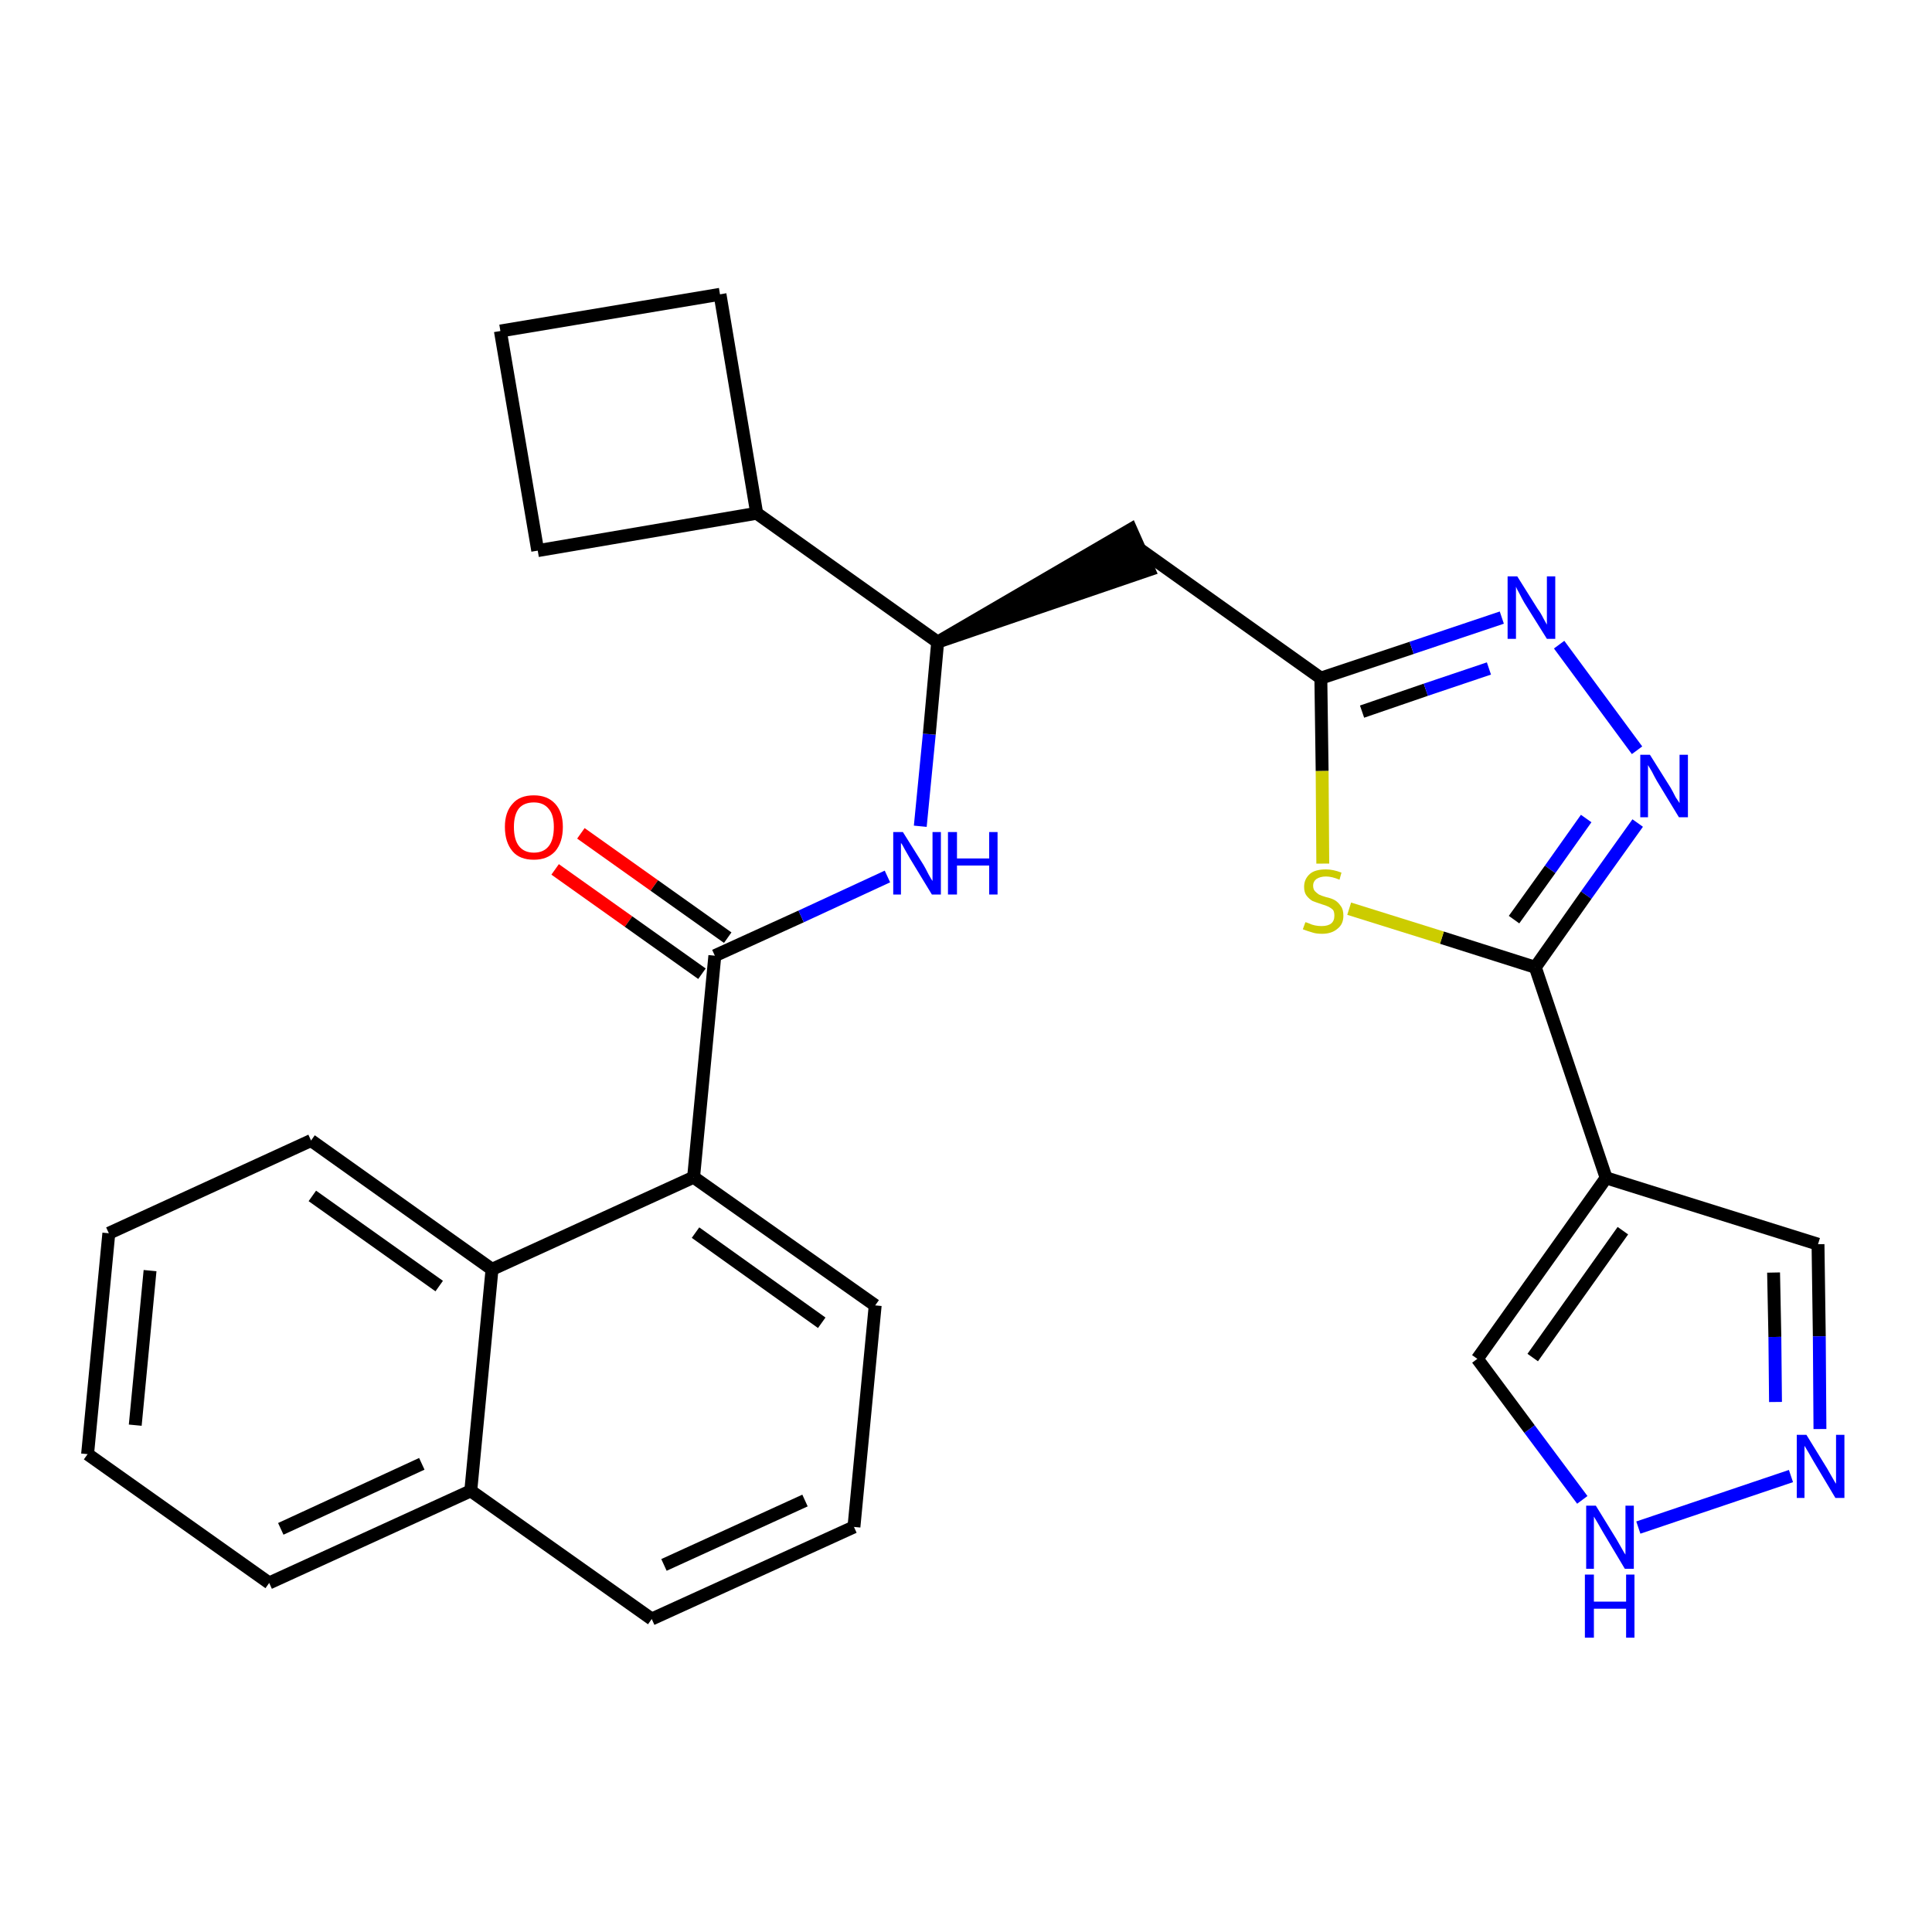 <?xml version='1.0' encoding='iso-8859-1'?>
<svg version='1.1' baseProfile='full'
              xmlns='http://www.w3.org/2000/svg'
                      xmlns:rdkit='http://www.rdkit.org/xml'
                      xmlns:xlink='http://www.w3.org/1999/xlink'
                  xml:space='preserve'
width='300px' height='300px' viewBox='0 0 300 300'>
<!-- END OF HEADER -->
<path class='bond-0 atom-0 atom-1' d='M 86.2,135.0 L 97.6,143.1' style='fill:none;fill-rule:evenodd;stroke:#FF0000;stroke-width:2.0px;stroke-linecap:butt;stroke-linejoin:miter;stroke-opacity:1' />
<path class='bond-0 atom-0 atom-1' d='M 97.6,143.1 L 109.0,151.2' style='fill:none;fill-rule:evenodd;stroke:#000000;stroke-width:2.0px;stroke-linecap:butt;stroke-linejoin:miter;stroke-opacity:1' />
<path class='bond-0 atom-0 atom-1' d='M 90.2,129.4 L 101.6,137.5' style='fill:none;fill-rule:evenodd;stroke:#FF0000;stroke-width:2.0px;stroke-linecap:butt;stroke-linejoin:miter;stroke-opacity:1' />
<path class='bond-0 atom-0 atom-1' d='M 101.6,137.5 L 113.0,145.6' style='fill:none;fill-rule:evenodd;stroke:#000000;stroke-width:2.0px;stroke-linecap:butt;stroke-linejoin:miter;stroke-opacity:1' />
<path class='bond-1 atom-1 atom-2' d='M 111.0,148.4 L 124.4,142.3' style='fill:none;fill-rule:evenodd;stroke:#000000;stroke-width:2.0px;stroke-linecap:butt;stroke-linejoin:miter;stroke-opacity:1' />
<path class='bond-1 atom-1 atom-2' d='M 124.4,142.3 L 137.8,136.1' style='fill:none;fill-rule:evenodd;stroke:#0000FF;stroke-width:2.0px;stroke-linecap:butt;stroke-linejoin:miter;stroke-opacity:1' />
<path class='bond-18 atom-1 atom-19' d='M 111.0,148.4 L 107.7,182.8' style='fill:none;fill-rule:evenodd;stroke:#000000;stroke-width:2.0px;stroke-linecap:butt;stroke-linejoin:miter;stroke-opacity:1' />
<path class='bond-2 atom-2 atom-3' d='M 142.9,128.3 L 144.3,114.0' style='fill:none;fill-rule:evenodd;stroke:#0000FF;stroke-width:2.0px;stroke-linecap:butt;stroke-linejoin:miter;stroke-opacity:1' />
<path class='bond-2 atom-2 atom-3' d='M 144.3,114.0 L 145.6,99.7' style='fill:none;fill-rule:evenodd;stroke:#000000;stroke-width:2.0px;stroke-linecap:butt;stroke-linejoin:miter;stroke-opacity:1' />
<path class='bond-3 atom-3 atom-4' d='M 145.6,99.7 L 178.4,88.5 L 175.6,82.2 Z' style='fill:#000000;fill-rule:evenodd;fill-opacity:1;stroke:#000000;stroke-width:2.0px;stroke-linecap:butt;stroke-linejoin:miter;stroke-opacity:1;' />
<path class='bond-14 atom-3 atom-15' d='M 145.6,99.7 L 117.5,79.7' style='fill:none;fill-rule:evenodd;stroke:#000000;stroke-width:2.0px;stroke-linecap:butt;stroke-linejoin:miter;stroke-opacity:1' />
<path class='bond-4 atom-4 atom-5' d='M 177.0,85.3 L 205.1,105.3' style='fill:none;fill-rule:evenodd;stroke:#000000;stroke-width:2.0px;stroke-linecap:butt;stroke-linejoin:miter;stroke-opacity:1' />
<path class='bond-5 atom-5 atom-6' d='M 205.1,105.3 L 219.2,100.6' style='fill:none;fill-rule:evenodd;stroke:#000000;stroke-width:2.0px;stroke-linecap:butt;stroke-linejoin:miter;stroke-opacity:1' />
<path class='bond-5 atom-5 atom-6' d='M 219.2,100.6 L 233.2,95.9' style='fill:none;fill-rule:evenodd;stroke:#0000FF;stroke-width:2.0px;stroke-linecap:butt;stroke-linejoin:miter;stroke-opacity:1' />
<path class='bond-5 atom-5 atom-6' d='M 211.5,110.5 L 221.4,107.1' style='fill:none;fill-rule:evenodd;stroke:#000000;stroke-width:2.0px;stroke-linecap:butt;stroke-linejoin:miter;stroke-opacity:1' />
<path class='bond-5 atom-5 atom-6' d='M 221.4,107.1 L 231.2,103.8' style='fill:none;fill-rule:evenodd;stroke:#0000FF;stroke-width:2.0px;stroke-linecap:butt;stroke-linejoin:miter;stroke-opacity:1' />
<path class='bond-28 atom-14 atom-5' d='M 205.4,134.1 L 205.3,119.7' style='fill:none;fill-rule:evenodd;stroke:#CCCC00;stroke-width:2.0px;stroke-linecap:butt;stroke-linejoin:miter;stroke-opacity:1' />
<path class='bond-28 atom-14 atom-5' d='M 205.3,119.7 L 205.1,105.3' style='fill:none;fill-rule:evenodd;stroke:#000000;stroke-width:2.0px;stroke-linecap:butt;stroke-linejoin:miter;stroke-opacity:1' />
<path class='bond-6 atom-6 atom-7' d='M 242.1,100.1 L 254.2,116.5' style='fill:none;fill-rule:evenodd;stroke:#0000FF;stroke-width:2.0px;stroke-linecap:butt;stroke-linejoin:miter;stroke-opacity:1' />
<path class='bond-7 atom-7 atom-8' d='M 254.3,127.8 L 246.3,139.0' style='fill:none;fill-rule:evenodd;stroke:#0000FF;stroke-width:2.0px;stroke-linecap:butt;stroke-linejoin:miter;stroke-opacity:1' />
<path class='bond-7 atom-7 atom-8' d='M 246.3,139.0 L 238.4,150.2' style='fill:none;fill-rule:evenodd;stroke:#000000;stroke-width:2.0px;stroke-linecap:butt;stroke-linejoin:miter;stroke-opacity:1' />
<path class='bond-7 atom-7 atom-8' d='M 246.3,127.1 L 240.7,135.0' style='fill:none;fill-rule:evenodd;stroke:#0000FF;stroke-width:2.0px;stroke-linecap:butt;stroke-linejoin:miter;stroke-opacity:1' />
<path class='bond-7 atom-7 atom-8' d='M 240.7,135.0 L 235.1,142.8' style='fill:none;fill-rule:evenodd;stroke:#000000;stroke-width:2.0px;stroke-linecap:butt;stroke-linejoin:miter;stroke-opacity:1' />
<path class='bond-8 atom-8 atom-9' d='M 238.4,150.2 L 249.4,182.9' style='fill:none;fill-rule:evenodd;stroke:#000000;stroke-width:2.0px;stroke-linecap:butt;stroke-linejoin:miter;stroke-opacity:1' />
<path class='bond-13 atom-8 atom-14' d='M 238.4,150.2 L 223.9,145.6' style='fill:none;fill-rule:evenodd;stroke:#000000;stroke-width:2.0px;stroke-linecap:butt;stroke-linejoin:miter;stroke-opacity:1' />
<path class='bond-13 atom-8 atom-14' d='M 223.9,145.6 L 209.5,141.1' style='fill:none;fill-rule:evenodd;stroke:#CCCC00;stroke-width:2.0px;stroke-linecap:butt;stroke-linejoin:miter;stroke-opacity:1' />
<path class='bond-9 atom-9 atom-10' d='M 249.4,182.9 L 282.3,193.2' style='fill:none;fill-rule:evenodd;stroke:#000000;stroke-width:2.0px;stroke-linecap:butt;stroke-linejoin:miter;stroke-opacity:1' />
<path class='bond-31 atom-13 atom-9' d='M 229.4,211.0 L 249.4,182.9' style='fill:none;fill-rule:evenodd;stroke:#000000;stroke-width:2.0px;stroke-linecap:butt;stroke-linejoin:miter;stroke-opacity:1' />
<path class='bond-31 atom-13 atom-9' d='M 238.0,210.8 L 252.0,191.1' style='fill:none;fill-rule:evenodd;stroke:#000000;stroke-width:2.0px;stroke-linecap:butt;stroke-linejoin:miter;stroke-opacity:1' />
<path class='bond-10 atom-10 atom-11' d='M 282.3,193.2 L 282.5,207.5' style='fill:none;fill-rule:evenodd;stroke:#000000;stroke-width:2.0px;stroke-linecap:butt;stroke-linejoin:miter;stroke-opacity:1' />
<path class='bond-10 atom-10 atom-11' d='M 282.5,207.5 L 282.6,221.9' style='fill:none;fill-rule:evenodd;stroke:#0000FF;stroke-width:2.0px;stroke-linecap:butt;stroke-linejoin:miter;stroke-opacity:1' />
<path class='bond-10 atom-10 atom-11' d='M 275.4,197.6 L 275.6,207.6' style='fill:none;fill-rule:evenodd;stroke:#000000;stroke-width:2.0px;stroke-linecap:butt;stroke-linejoin:miter;stroke-opacity:1' />
<path class='bond-10 atom-10 atom-11' d='M 275.6,207.6 L 275.7,217.7' style='fill:none;fill-rule:evenodd;stroke:#0000FF;stroke-width:2.0px;stroke-linecap:butt;stroke-linejoin:miter;stroke-opacity:1' />
<path class='bond-11 atom-11 atom-12' d='M 278.1,229.2 L 254.4,237.2' style='fill:none;fill-rule:evenodd;stroke:#0000FF;stroke-width:2.0px;stroke-linecap:butt;stroke-linejoin:miter;stroke-opacity:1' />
<path class='bond-12 atom-12 atom-13' d='M 245.7,232.9 L 237.5,221.9' style='fill:none;fill-rule:evenodd;stroke:#0000FF;stroke-width:2.0px;stroke-linecap:butt;stroke-linejoin:miter;stroke-opacity:1' />
<path class='bond-12 atom-12 atom-13' d='M 237.5,221.9 L 229.4,211.0' style='fill:none;fill-rule:evenodd;stroke:#000000;stroke-width:2.0px;stroke-linecap:butt;stroke-linejoin:miter;stroke-opacity:1' />
<path class='bond-15 atom-15 atom-16' d='M 117.5,79.7 L 111.8,45.7' style='fill:none;fill-rule:evenodd;stroke:#000000;stroke-width:2.0px;stroke-linecap:butt;stroke-linejoin:miter;stroke-opacity:1' />
<path class='bond-29 atom-18 atom-15' d='M 83.5,85.5 L 117.5,79.7' style='fill:none;fill-rule:evenodd;stroke:#000000;stroke-width:2.0px;stroke-linecap:butt;stroke-linejoin:miter;stroke-opacity:1' />
<path class='bond-16 atom-16 atom-17' d='M 111.8,45.7 L 77.7,51.4' style='fill:none;fill-rule:evenodd;stroke:#000000;stroke-width:2.0px;stroke-linecap:butt;stroke-linejoin:miter;stroke-opacity:1' />
<path class='bond-17 atom-17 atom-18' d='M 77.7,51.4 L 83.5,85.5' style='fill:none;fill-rule:evenodd;stroke:#000000;stroke-width:2.0px;stroke-linecap:butt;stroke-linejoin:miter;stroke-opacity:1' />
<path class='bond-19 atom-19 atom-20' d='M 107.7,182.8 L 135.9,202.7' style='fill:none;fill-rule:evenodd;stroke:#000000;stroke-width:2.0px;stroke-linecap:butt;stroke-linejoin:miter;stroke-opacity:1' />
<path class='bond-19 atom-19 atom-20' d='M 108.0,191.4 L 127.6,205.4' style='fill:none;fill-rule:evenodd;stroke:#000000;stroke-width:2.0px;stroke-linecap:butt;stroke-linejoin:miter;stroke-opacity:1' />
<path class='bond-30 atom-28 atom-19' d='M 76.4,197.1 L 107.7,182.8' style='fill:none;fill-rule:evenodd;stroke:#000000;stroke-width:2.0px;stroke-linecap:butt;stroke-linejoin:miter;stroke-opacity:1' />
<path class='bond-20 atom-20 atom-21' d='M 135.9,202.7 L 132.6,237.1' style='fill:none;fill-rule:evenodd;stroke:#000000;stroke-width:2.0px;stroke-linecap:butt;stroke-linejoin:miter;stroke-opacity:1' />
<path class='bond-21 atom-21 atom-22' d='M 132.6,237.1 L 101.2,251.4' style='fill:none;fill-rule:evenodd;stroke:#000000;stroke-width:2.0px;stroke-linecap:butt;stroke-linejoin:miter;stroke-opacity:1' />
<path class='bond-21 atom-21 atom-22' d='M 125.0,233.0 L 103.1,243.0' style='fill:none;fill-rule:evenodd;stroke:#000000;stroke-width:2.0px;stroke-linecap:butt;stroke-linejoin:miter;stroke-opacity:1' />
<path class='bond-22 atom-22 atom-23' d='M 101.2,251.4 L 73.1,231.5' style='fill:none;fill-rule:evenodd;stroke:#000000;stroke-width:2.0px;stroke-linecap:butt;stroke-linejoin:miter;stroke-opacity:1' />
<path class='bond-23 atom-23 atom-24' d='M 73.1,231.5 L 41.8,245.8' style='fill:none;fill-rule:evenodd;stroke:#000000;stroke-width:2.0px;stroke-linecap:butt;stroke-linejoin:miter;stroke-opacity:1' />
<path class='bond-23 atom-23 atom-24' d='M 65.5,227.3 L 43.6,237.4' style='fill:none;fill-rule:evenodd;stroke:#000000;stroke-width:2.0px;stroke-linecap:butt;stroke-linejoin:miter;stroke-opacity:1' />
<path class='bond-32 atom-28 atom-23' d='M 76.4,197.1 L 73.1,231.5' style='fill:none;fill-rule:evenodd;stroke:#000000;stroke-width:2.0px;stroke-linecap:butt;stroke-linejoin:miter;stroke-opacity:1' />
<path class='bond-24 atom-24 atom-25' d='M 41.8,245.8 L 13.6,225.8' style='fill:none;fill-rule:evenodd;stroke:#000000;stroke-width:2.0px;stroke-linecap:butt;stroke-linejoin:miter;stroke-opacity:1' />
<path class='bond-25 atom-25 atom-26' d='M 13.6,225.8 L 16.9,191.5' style='fill:none;fill-rule:evenodd;stroke:#000000;stroke-width:2.0px;stroke-linecap:butt;stroke-linejoin:miter;stroke-opacity:1' />
<path class='bond-25 atom-25 atom-26' d='M 21.0,221.3 L 23.3,197.3' style='fill:none;fill-rule:evenodd;stroke:#000000;stroke-width:2.0px;stroke-linecap:butt;stroke-linejoin:miter;stroke-opacity:1' />
<path class='bond-26 atom-26 atom-27' d='M 16.9,191.5 L 48.3,177.1' style='fill:none;fill-rule:evenodd;stroke:#000000;stroke-width:2.0px;stroke-linecap:butt;stroke-linejoin:miter;stroke-opacity:1' />
<path class='bond-27 atom-27 atom-28' d='M 48.3,177.1 L 76.4,197.1' style='fill:none;fill-rule:evenodd;stroke:#000000;stroke-width:2.0px;stroke-linecap:butt;stroke-linejoin:miter;stroke-opacity:1' />
<path class='bond-27 atom-27 atom-28' d='M 48.5,185.7 L 68.2,199.7' style='fill:none;fill-rule:evenodd;stroke:#000000;stroke-width:2.0px;stroke-linecap:butt;stroke-linejoin:miter;stroke-opacity:1' />
<path  class='atom-0' d='M 78.4 128.4
Q 78.4 126.1, 79.6 124.8
Q 80.7 123.5, 82.9 123.5
Q 85.0 123.5, 86.2 124.8
Q 87.4 126.1, 87.4 128.4
Q 87.4 130.8, 86.2 132.2
Q 85.0 133.5, 82.9 133.5
Q 80.7 133.5, 79.6 132.2
Q 78.4 130.8, 78.4 128.4
M 82.9 132.4
Q 84.4 132.4, 85.2 131.4
Q 86.0 130.4, 86.0 128.4
Q 86.0 126.5, 85.2 125.6
Q 84.4 124.6, 82.9 124.6
Q 81.4 124.6, 80.6 125.5
Q 79.8 126.5, 79.8 128.4
Q 79.8 130.4, 80.6 131.4
Q 81.4 132.4, 82.9 132.4
' fill='#FF0000'/>
<path  class='atom-2' d='M 140.2 129.2
L 143.4 134.3
Q 143.7 134.8, 144.2 135.8
Q 144.7 136.7, 144.8 136.8
L 144.8 129.2
L 146.1 129.2
L 146.1 138.9
L 144.7 138.9
L 141.3 133.3
Q 140.9 132.6, 140.5 131.9
Q 140.1 131.1, 139.9 130.9
L 139.9 138.9
L 138.7 138.9
L 138.7 129.2
L 140.2 129.2
' fill='#0000FF'/>
<path  class='atom-2' d='M 147.2 129.2
L 148.6 129.2
L 148.6 133.3
L 153.6 133.3
L 153.6 129.2
L 154.9 129.2
L 154.9 138.9
L 153.6 138.9
L 153.6 134.4
L 148.6 134.4
L 148.6 138.9
L 147.2 138.9
L 147.2 129.2
' fill='#0000FF'/>
<path  class='atom-6' d='M 235.6 89.5
L 238.8 94.6
Q 239.2 95.1, 239.7 96.1
Q 240.2 97.0, 240.2 97.0
L 240.2 89.5
L 241.5 89.5
L 241.5 99.2
L 240.2 99.2
L 236.7 93.6
Q 236.3 92.9, 235.9 92.1
Q 235.5 91.4, 235.4 91.1
L 235.4 99.2
L 234.1 99.2
L 234.1 89.5
L 235.6 89.5
' fill='#0000FF'/>
<path  class='atom-7' d='M 256.2 117.2
L 259.4 122.3
Q 259.7 122.8, 260.2 123.8
Q 260.8 124.7, 260.8 124.7
L 260.8 117.2
L 262.1 117.2
L 262.1 126.9
L 260.7 126.9
L 257.3 121.3
Q 256.9 120.6, 256.5 119.8
Q 256.1 119.1, 255.9 118.8
L 255.9 126.9
L 254.7 126.9
L 254.7 117.2
L 256.2 117.2
' fill='#0000FF'/>
<path  class='atom-11' d='M 280.5 222.8
L 283.7 228.0
Q 284.0 228.5, 284.5 229.4
Q 285.0 230.3, 285.1 230.4
L 285.1 222.8
L 286.4 222.8
L 286.4 232.6
L 285.0 232.6
L 281.6 226.9
Q 281.2 226.2, 280.8 225.5
Q 280.3 224.7, 280.2 224.5
L 280.2 232.6
L 279.0 232.6
L 279.0 222.8
L 280.5 222.8
' fill='#0000FF'/>
<path  class='atom-12' d='M 247.8 233.8
L 251.0 239.0
Q 251.3 239.5, 251.8 240.4
Q 252.3 241.3, 252.4 241.4
L 252.4 233.8
L 253.7 233.8
L 253.7 243.6
L 252.3 243.6
L 248.9 237.9
Q 248.5 237.2, 248.1 236.5
Q 247.6 235.7, 247.5 235.5
L 247.5 243.6
L 246.3 243.6
L 246.3 233.8
L 247.8 233.8
' fill='#0000FF'/>
<path  class='atom-12' d='M 246.1 244.5
L 247.5 244.5
L 247.5 248.7
L 252.5 248.7
L 252.5 244.5
L 253.8 244.5
L 253.8 254.3
L 252.5 254.3
L 252.5 249.8
L 247.5 249.8
L 247.5 254.3
L 246.1 254.3
L 246.1 244.5
' fill='#0000FF'/>
<path  class='atom-14' d='M 202.7 143.2
Q 202.8 143.2, 203.3 143.4
Q 203.7 143.6, 204.2 143.7
Q 204.7 143.8, 205.2 143.8
Q 206.2 143.8, 206.7 143.4
Q 207.2 143.0, 207.2 142.2
Q 207.2 141.6, 207.0 141.3
Q 206.7 141.0, 206.3 140.8
Q 205.9 140.6, 205.2 140.4
Q 204.3 140.1, 203.8 139.9
Q 203.3 139.6, 202.9 139.1
Q 202.5 138.6, 202.5 137.7
Q 202.5 136.5, 203.4 135.7
Q 204.2 135.0, 205.9 135.0
Q 207.0 135.0, 208.3 135.5
L 208.0 136.6
Q 206.8 136.1, 205.9 136.1
Q 205.0 136.1, 204.4 136.5
Q 203.9 136.9, 203.9 137.5
Q 203.9 138.1, 204.2 138.4
Q 204.5 138.7, 204.8 138.9
Q 205.2 139.1, 205.9 139.3
Q 206.8 139.5, 207.3 139.8
Q 207.8 140.1, 208.2 140.7
Q 208.6 141.2, 208.6 142.2
Q 208.6 143.5, 207.7 144.2
Q 206.8 145.0, 205.3 145.0
Q 204.4 145.0, 203.8 144.8
Q 203.1 144.6, 202.3 144.3
L 202.7 143.2
' fill='#CCCC00'/>
</svg>
